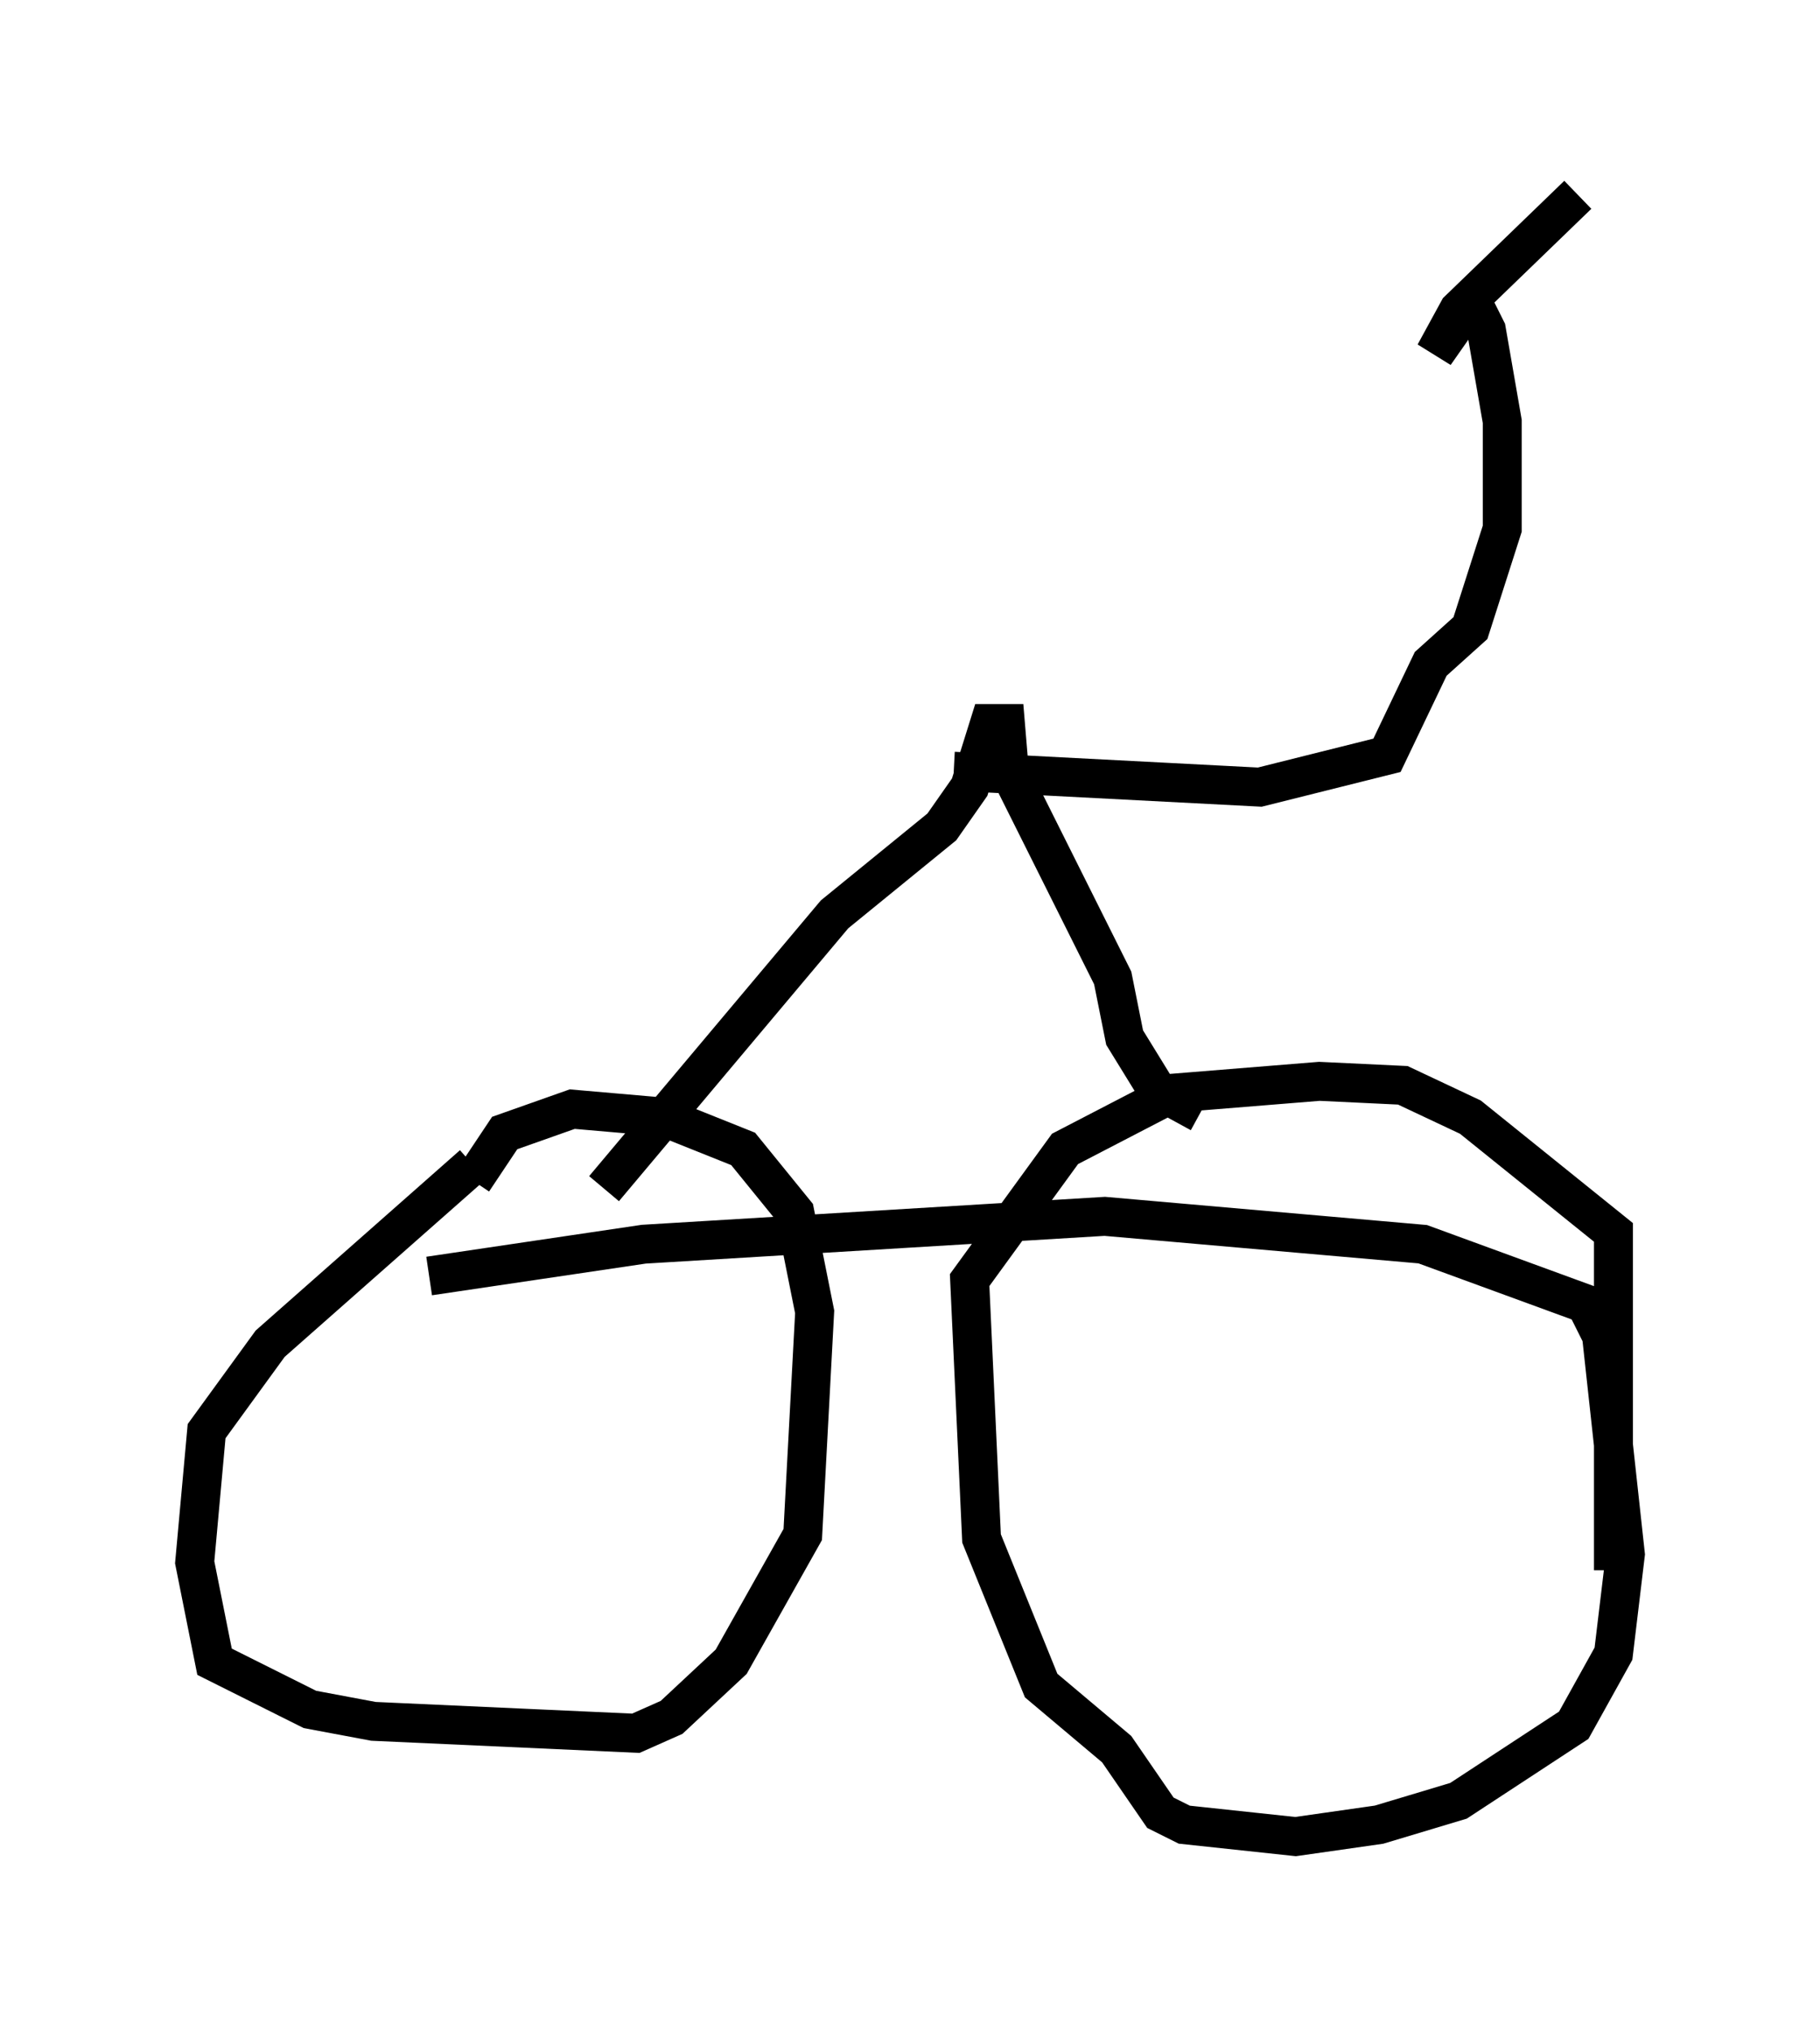 <?xml version="1.0" encoding="utf-8" ?>
<svg baseProfile="full" height="52.161" version="1.1" width="46.75" xmlns="http://www.w3.org/2000/svg" xmlns:ev="http://www.w3.org/2001/xml-events" xmlns:xlink="http://www.w3.org/1999/xlink"><defs /><rect fill="white" height="52.161" width="46.75" x="0" y="0" /><path d="M10.308, 33.073 m0.715, -0.306 l5.513, -0.817 11.842, -0.715 l8.167, 0.715 4.185, 1.531 l0.408, 0.817 0.613, 5.615 l-0.306, 2.552 -1.021, 1.838 l-2.96, 1.94 -2.042, 0.613 l-2.144, 0.306 -2.858, -0.306 l-0.613, -0.306 -1.123, -1.633 l-1.94, -1.633 -1.531, -3.777 l-0.306, -6.635 2.45, -3.369 l2.756, -1.429 3.777, -0.306 l2.144, 0.102 1.735, 0.817 l3.675, 2.96 0.0, 8.677 m-29.298, -10.413 l-5.206, 4.594 -1.633, 2.246 l-0.306, 3.369 0.51, 2.552 l2.45, 1.225 1.633, 0.306 l6.738, 0.306 0.919, -0.408 l1.531, -1.429 1.838, -3.267 l0.306, -5.717 -0.51, -2.552 l-1.327, -1.633 -2.042, -0.817 l-2.348, -0.204 -1.735, 0.613 l-0.817, 1.225 m3.369, 0.204 l5.921, -7.044 2.756, -2.246 l0.715, -1.021 0.51, -1.633 l0.408, 0.0 0.102, 1.225 l2.654, 5.308 0.306, 1.531 l0.817, 1.327 1.123, 0.613 m-6.329, -8.779 l7.861, 0.408 3.267, -0.817 l1.123, -2.348 1.021, -0.919 l0.817, -2.552 0.0, -2.756 l-0.408, -2.348 -0.204, -0.408 l-0.408, 0.0 -0.715, 1.021 l0.613, -1.123 3.063, -2.96 m-0.613, 9.188 " fill="none" stroke="black" stroke-width="1" /></svg>